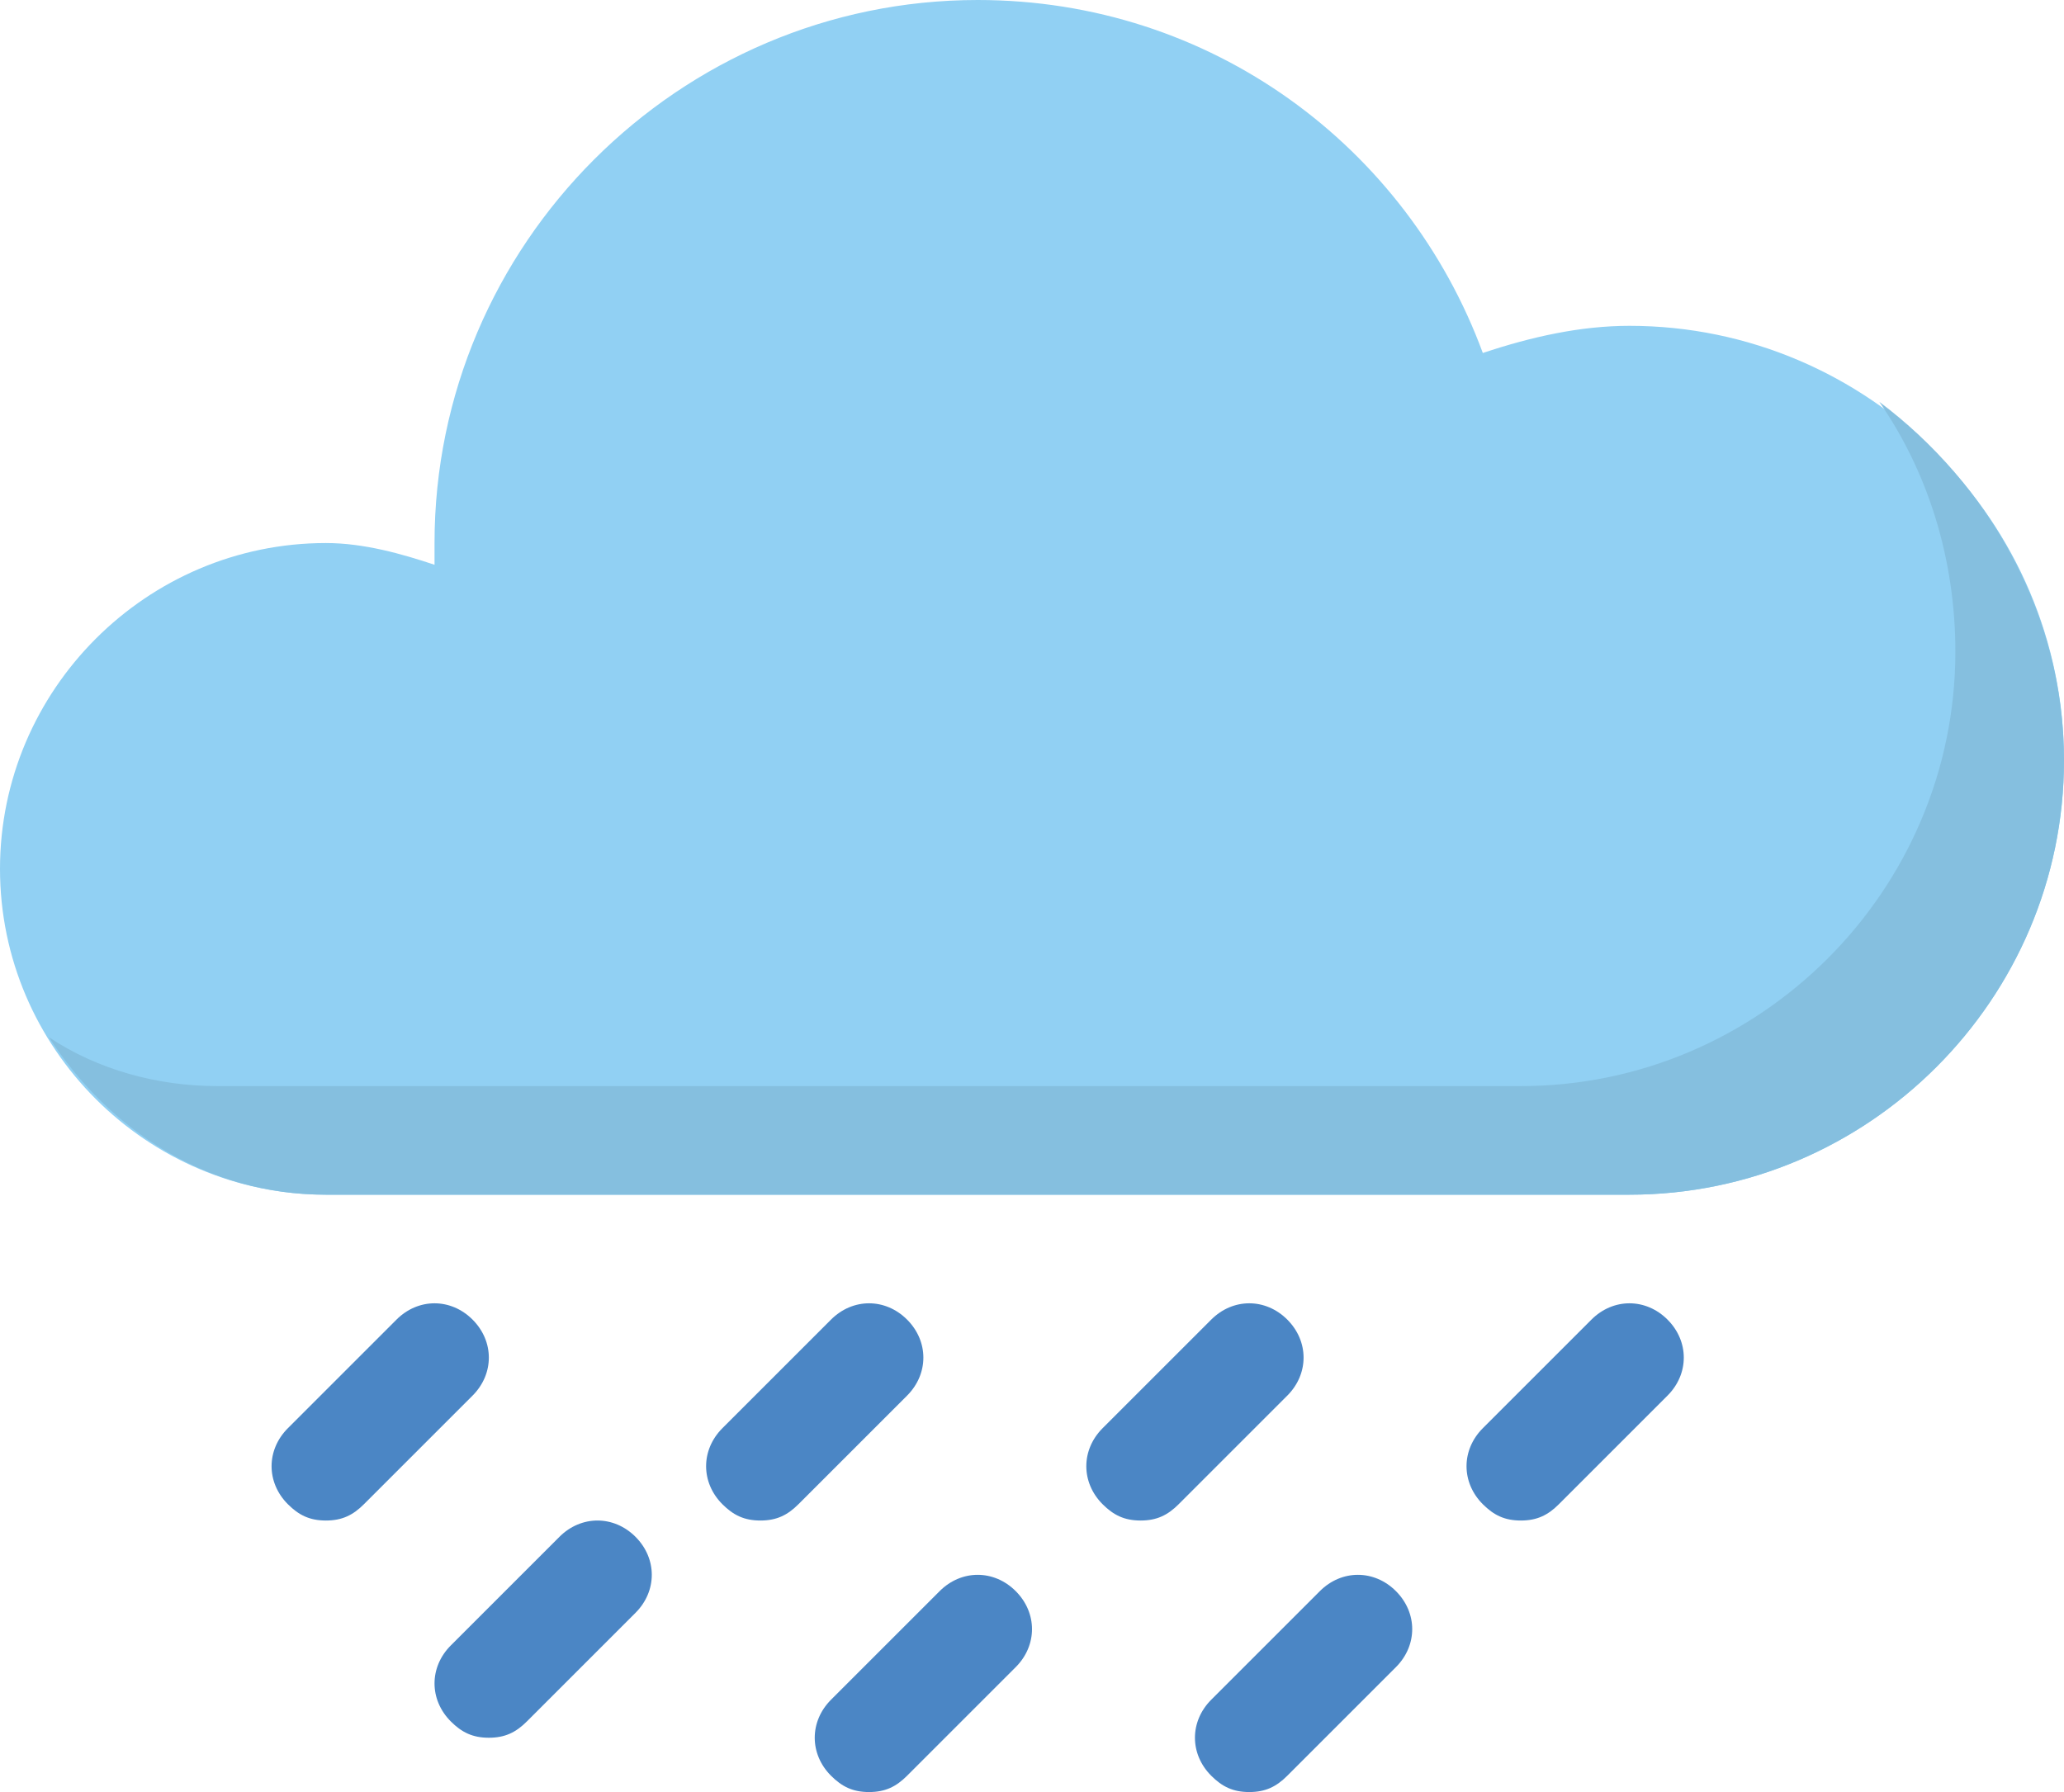 <svg xmlns="http://www.w3.org/2000/svg" enable-background="new 0 0 64 64" id="cloud-rain" viewBox="13 16 38 33"><path fill="#91D0F3" d="M43,22c-0.9,0-1.8,0.2-2.7,0.5C38.9,18.7,35.3,16,31,16c-5.5,0-10,4.5-10,10c0,0.1,0,0.2,0,0.4c-0.6-0.2-1.3-0.4-2-0.4c-3.3,0-6,2.7-6,6s2.7,6,6,6h24c4.4,0,8-3.6,8-8S47.4,22,43,22z"></path><path fill="#85BFDF" d="M47.6,23.4c0.9,1.3,1.4,2.9,1.4,4.6c0,4.4-3.6,8-8,8H17c-1.1,0-2.2-0.3-3.1-0.9c1.1,1.7,2.9,2.9,5.1,2.9h24c4.4,0,8-3.6,8-8C51,27.3,49.6,24.9,47.6,23.4z"></path><path fill="#4B86C5" d="M19 44c-.3 0-.5-.1-.7-.3-.4-.4-.4-1 0-1.4l2-2c.4-.4 1-.4 1.4 0s.4 1 0 1.4l-2 2C19.5 43.9 19.3 44 19 44zM27 44c-.3 0-.5-.1-.7-.3-.4-.4-.4-1 0-1.4l2-2c.4-.4 1-.4 1.4 0s.4 1 0 1.4l-2 2C27.5 43.9 27.3 44 27 44zM34 44c-.3 0-.5-.1-.7-.3-.4-.4-.4-1 0-1.4l2-2c.4-.4 1-.4 1.4 0s.4 1 0 1.4l-2 2C34.5 43.9 34.3 44 34 44zM41 44c-.3 0-.5-.1-.7-.3-.4-.4-.4-1 0-1.4l2-2c.4-.4 1-.4 1.4 0s.4 1 0 1.4l-2 2C41.5 43.9 41.3 44 41 44zM22 48c-.3 0-.5-.1-.7-.3-.4-.4-.4-1 0-1.4l2-2c.4-.4 1-.4 1.4 0s.4 1 0 1.4l-2 2C22.5 47.9 22.3 48 22 48zM29 49c-.3 0-.5-.1-.7-.3-.4-.4-.4-1 0-1.4l2-2c.4-.4 1-.4 1.4 0s.4 1 0 1.4l-2 2C29.5 48.9 29.3 49 29 49zM36 49c-.3 0-.5-.1-.7-.3-.4-.4-.4-1 0-1.4l2-2c.4-.4 1-.4 1.4 0s.4 1 0 1.4l-2 2C36.5 48.9 36.3 49 36 49z"></path></svg>